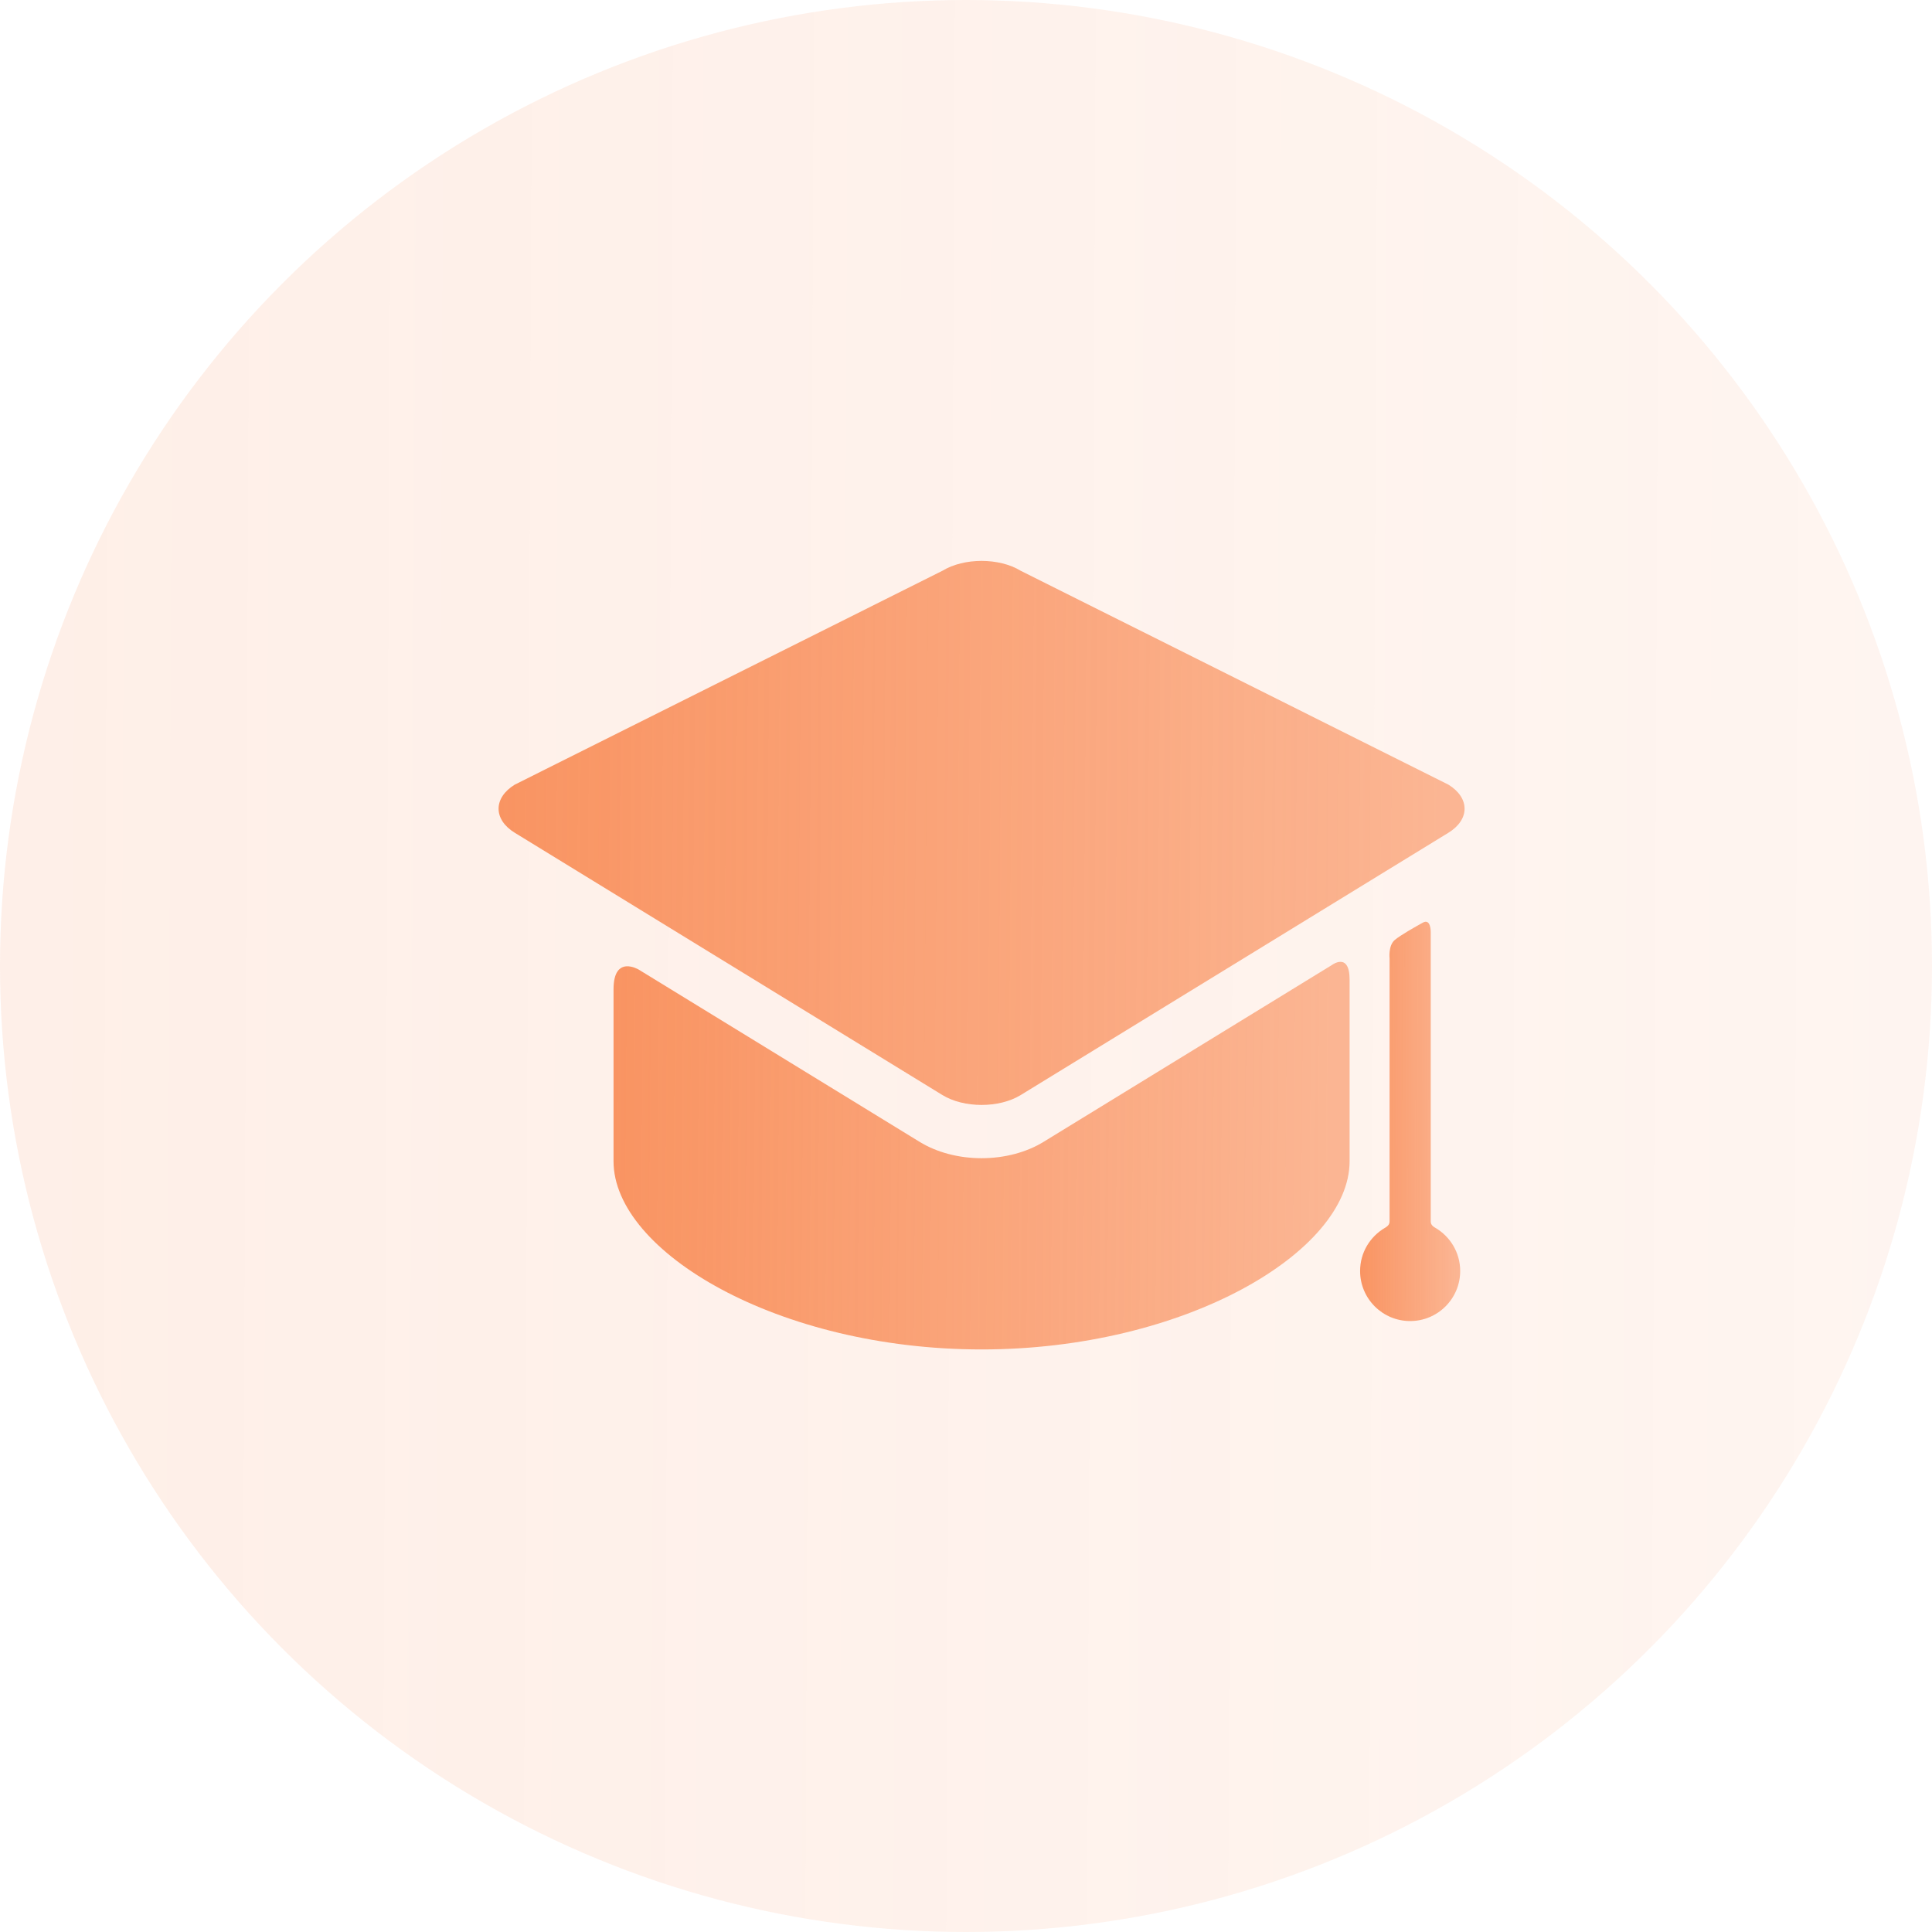 <svg width="62" height="62" viewBox="0 0 62 62" fill="none" xmlns="http://www.w3.org/2000/svg">
<circle opacity="0.15" cx="31" cy="31" r="31" fill="url(#paint0_linear_1_160)"/>
<path d="M33.49 36.643C32.938 36.982 32.231 37.168 31.5 37.168C30.769 37.168 30.062 36.982 29.511 36.643L20.503 31.119C20.503 31.119 19.689 30.62 19.689 31.749C19.689 33.031 19.689 36.877 19.689 36.877C19.689 36.929 19.689 37.186 19.689 37.266C19.689 40.172 24.977 43.305 31.5 43.305C38.023 43.305 43.31 40.172 43.31 37.266C43.31 37.186 43.31 36.929 43.31 36.877C43.31 36.877 43.31 32.798 43.31 31.438C43.31 30.532 42.732 30.975 42.732 30.975L33.49 36.643Z" fill="url(#paint1_linear_1_160)"/>
<path d="M46.481 26.724C47.173 26.3 47.173 25.605 46.481 25.18L32.758 18.318C32.066 17.894 30.934 17.894 30.241 18.318L16.519 25.18C15.827 25.605 15.827 26.3 16.519 26.724L30.241 35.14C30.934 35.565 32.066 35.565 32.758 35.14" fill="url(#paint2_linear_1_160)"/>
<path d="M45.914 39.199C45.914 36.875 45.914 29.904 45.914 29.904C45.914 29.904 45.92 29.464 45.659 29.609C45.449 29.726 44.936 30.012 44.755 30.169C44.546 30.351 44.593 30.759 44.593 30.759C44.593 30.759 44.593 37.089 44.593 39.199C44.593 39.319 44.49 39.376 44.441 39.405C43.966 39.684 43.647 40.198 43.647 40.788C43.647 41.675 44.366 42.394 45.253 42.394C46.14 42.394 46.859 41.675 46.859 40.788C46.859 40.196 46.538 39.68 46.06 39.401C46.013 39.374 45.914 39.319 45.914 39.199Z" fill="url(#paint3_linear_1_160)"/>
<defs>
<linearGradient id="paint0_linear_1_160" x1="-3.32403e-07" y1="28.933" x2="60.514" y2="29.203" gradientUnits="userSpaceOnUse">
<stop stop-color="#F99462"/>
<stop offset="1" stop-color="#F99462" stop-opacity="0.65"/>
</linearGradient>
<linearGradient id="paint1_linear_1_160" x1="19.689" y1="36.671" x2="42.743" y2="36.867" gradientUnits="userSpaceOnUse">
<stop stop-color="#F99462"/>
<stop offset="1" stop-color="#F99462" stop-opacity="0.65"/>
</linearGradient>
<linearGradient id="paint2_linear_1_160" x1="16" y1="26.147" x2="46.256" y2="26.387" gradientUnits="userSpaceOnUse">
<stop stop-color="#F99462"/>
<stop offset="1" stop-color="#F99462" stop-opacity="0.65"/>
</linearGradient>
<linearGradient id="paint3_linear_1_160" x1="43.647" y1="35.56" x2="46.782" y2="35.563" gradientUnits="userSpaceOnUse">
<stop stop-color="#F99462"/>
<stop offset="1" stop-color="#F99462" stop-opacity="0.65"/>
</linearGradient>
</defs>
</svg>
